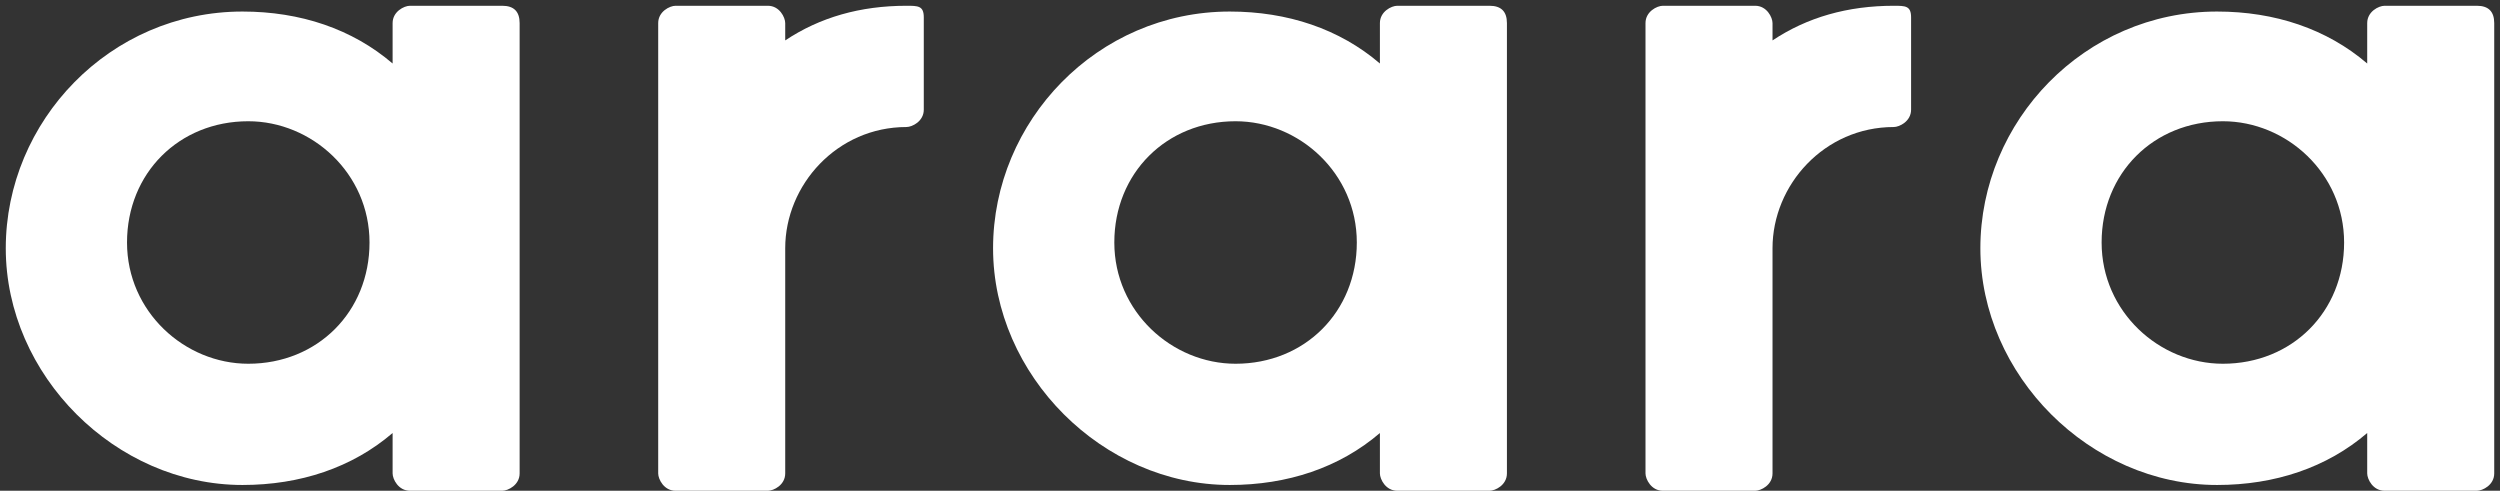 <?xml version="1.0" encoding="utf-8"?>
<!-- Generator: Adobe Illustrator 19.0.0, SVG Export Plug-In . SVG Version: 6.00 Build 0)  -->
<!DOCTYPE svg PUBLIC "-//W3C//DTD SVG 1.1//EN" "http://www.w3.org/Graphics/SVG/1.1/DTD/svg11.dtd">
<svg version="1.1" id="レイヤー_1" xmlns="http://www.w3.org/2000/svg" xmlns:xlink="http://www.w3.org/1999/xlink" x="0px"
	 y="0px" viewBox="-399.3 592 43.3 8.5" style="enable-background:new -399.3 592 43.3 8.5;" xml:space="preserve">
<rect x="-399.3" y="592" width="43.3" height="8.5" fill="#333333" stroke="none"/>
<style type="text/css">
	.st0{fill:#FFFFFF;}
</style>
<g>
	<path class="st0" d="M-390.6,592.1h-1.6c-0.1,0-0.3,0.1-0.3,0.3v0.7c-0.7-0.6-1.6-0.9-2.6-0.9c-2.3,0-4.1,1.9-4.1,4.1
		s1.9,4.1,4.1,4.1c1,0,1.9-0.3,2.6-0.9v0.7c0,0.1,0.1,0.3,0.3,0.3h1.6c0.1,0,0.3-0.1,0.3-0.3v-7.8
		C-390.3,592.2-390.4,592.1-390.6,592.1z M-395,598.3c-1.1,0-2.1-0.9-2.1-2.1s0.9-2.1,2.1-2.1c1.1,0,2.1,0.9,2.1,2.1
		S-393.8,598.3-395,598.3z"/>
	<path class="st0" d="M-373.5,592.1h-1.6c-0.1,0-0.3,0.1-0.3,0.3v0.7c-0.7-0.6-1.6-0.9-2.6-0.9c-2.3,0-4.1,1.9-4.1,4.1
		s1.9,4.1,4.1,4.1c1,0,1.9-0.3,2.6-0.9v0.7c0,0.1,0.1,0.3,0.3,0.3h1.6c0.1,0,0.3-0.1,0.3-0.3v-7.8
		C-373.2,592.2-373.3,592.1-373.5,592.1z M-377.9,598.3c-1.1,0-2.1-0.9-2.1-2.1s0.9-2.1,2.1-2.1c1.1,0,2.1,0.9,2.1,2.1
		S-376.7,598.3-377.9,598.3z"/>
	<path class="st0" d="M-356.4,592.1h-1.6c-0.1,0-0.3,0.1-0.3,0.3v0.7c-0.7-0.6-1.6-0.9-2.6-0.9c-2.3,0-4.1,1.9-4.1,4.1
		s1.9,4.1,4.1,4.1c1,0,1.9-0.3,2.6-0.9v0.7c0,0.1,0.1,0.3,0.3,0.3h1.6c0.1,0,0.3-0.1,0.3-0.3v-7.8
		C-356.1,592.2-356.2,592.1-356.4,592.1z M-360.8,598.3c-1.1,0-2.1-0.9-2.1-2.1s0.9-2.1,2.1-2.1c1.1,0,2.1,0.9,2.1,2.1
		S-359.6,598.3-360.8,598.3z"/>
	<path class="st0" d="M-383.6,592.1c-0.8,0-1.5,0.2-2.1,0.6v-0.3c0-0.1-0.1-0.3-0.3-0.3h-1.6c-0.1,0-0.3,0.1-0.3,0.3v7.8
		c0,0.1,0.1,0.3,0.3,0.3h1.6c0.1,0,0.3-0.1,0.3-0.3v-3.9c0-1.1,0.9-2.1,2.1-2.1c0.1,0,0.3-0.1,0.3-0.3v-1.6
		C-383.3,592.1-383.4,592.1-383.6,592.1z"/>
	<path class="st0" d="M-366.5,592.1c-0.8,0-1.5,0.2-2.1,0.6v-0.3c0-0.1-0.1-0.3-0.3-0.3h-1.6c-0.1,0-0.3,0.1-0.3,0.3v7.8
		c0,0.1,0.1,0.3,0.3,0.3h1.6c0.1,0,0.3-0.1,0.3-0.3v-3.9c0-1.1,0.9-2.1,2.1-2.1c0.1,0,0.3-0.1,0.3-0.3v-1.6
		C-366.2,592.1-366.3,592.1-366.5,592.1z"/>
</g>
</svg>
